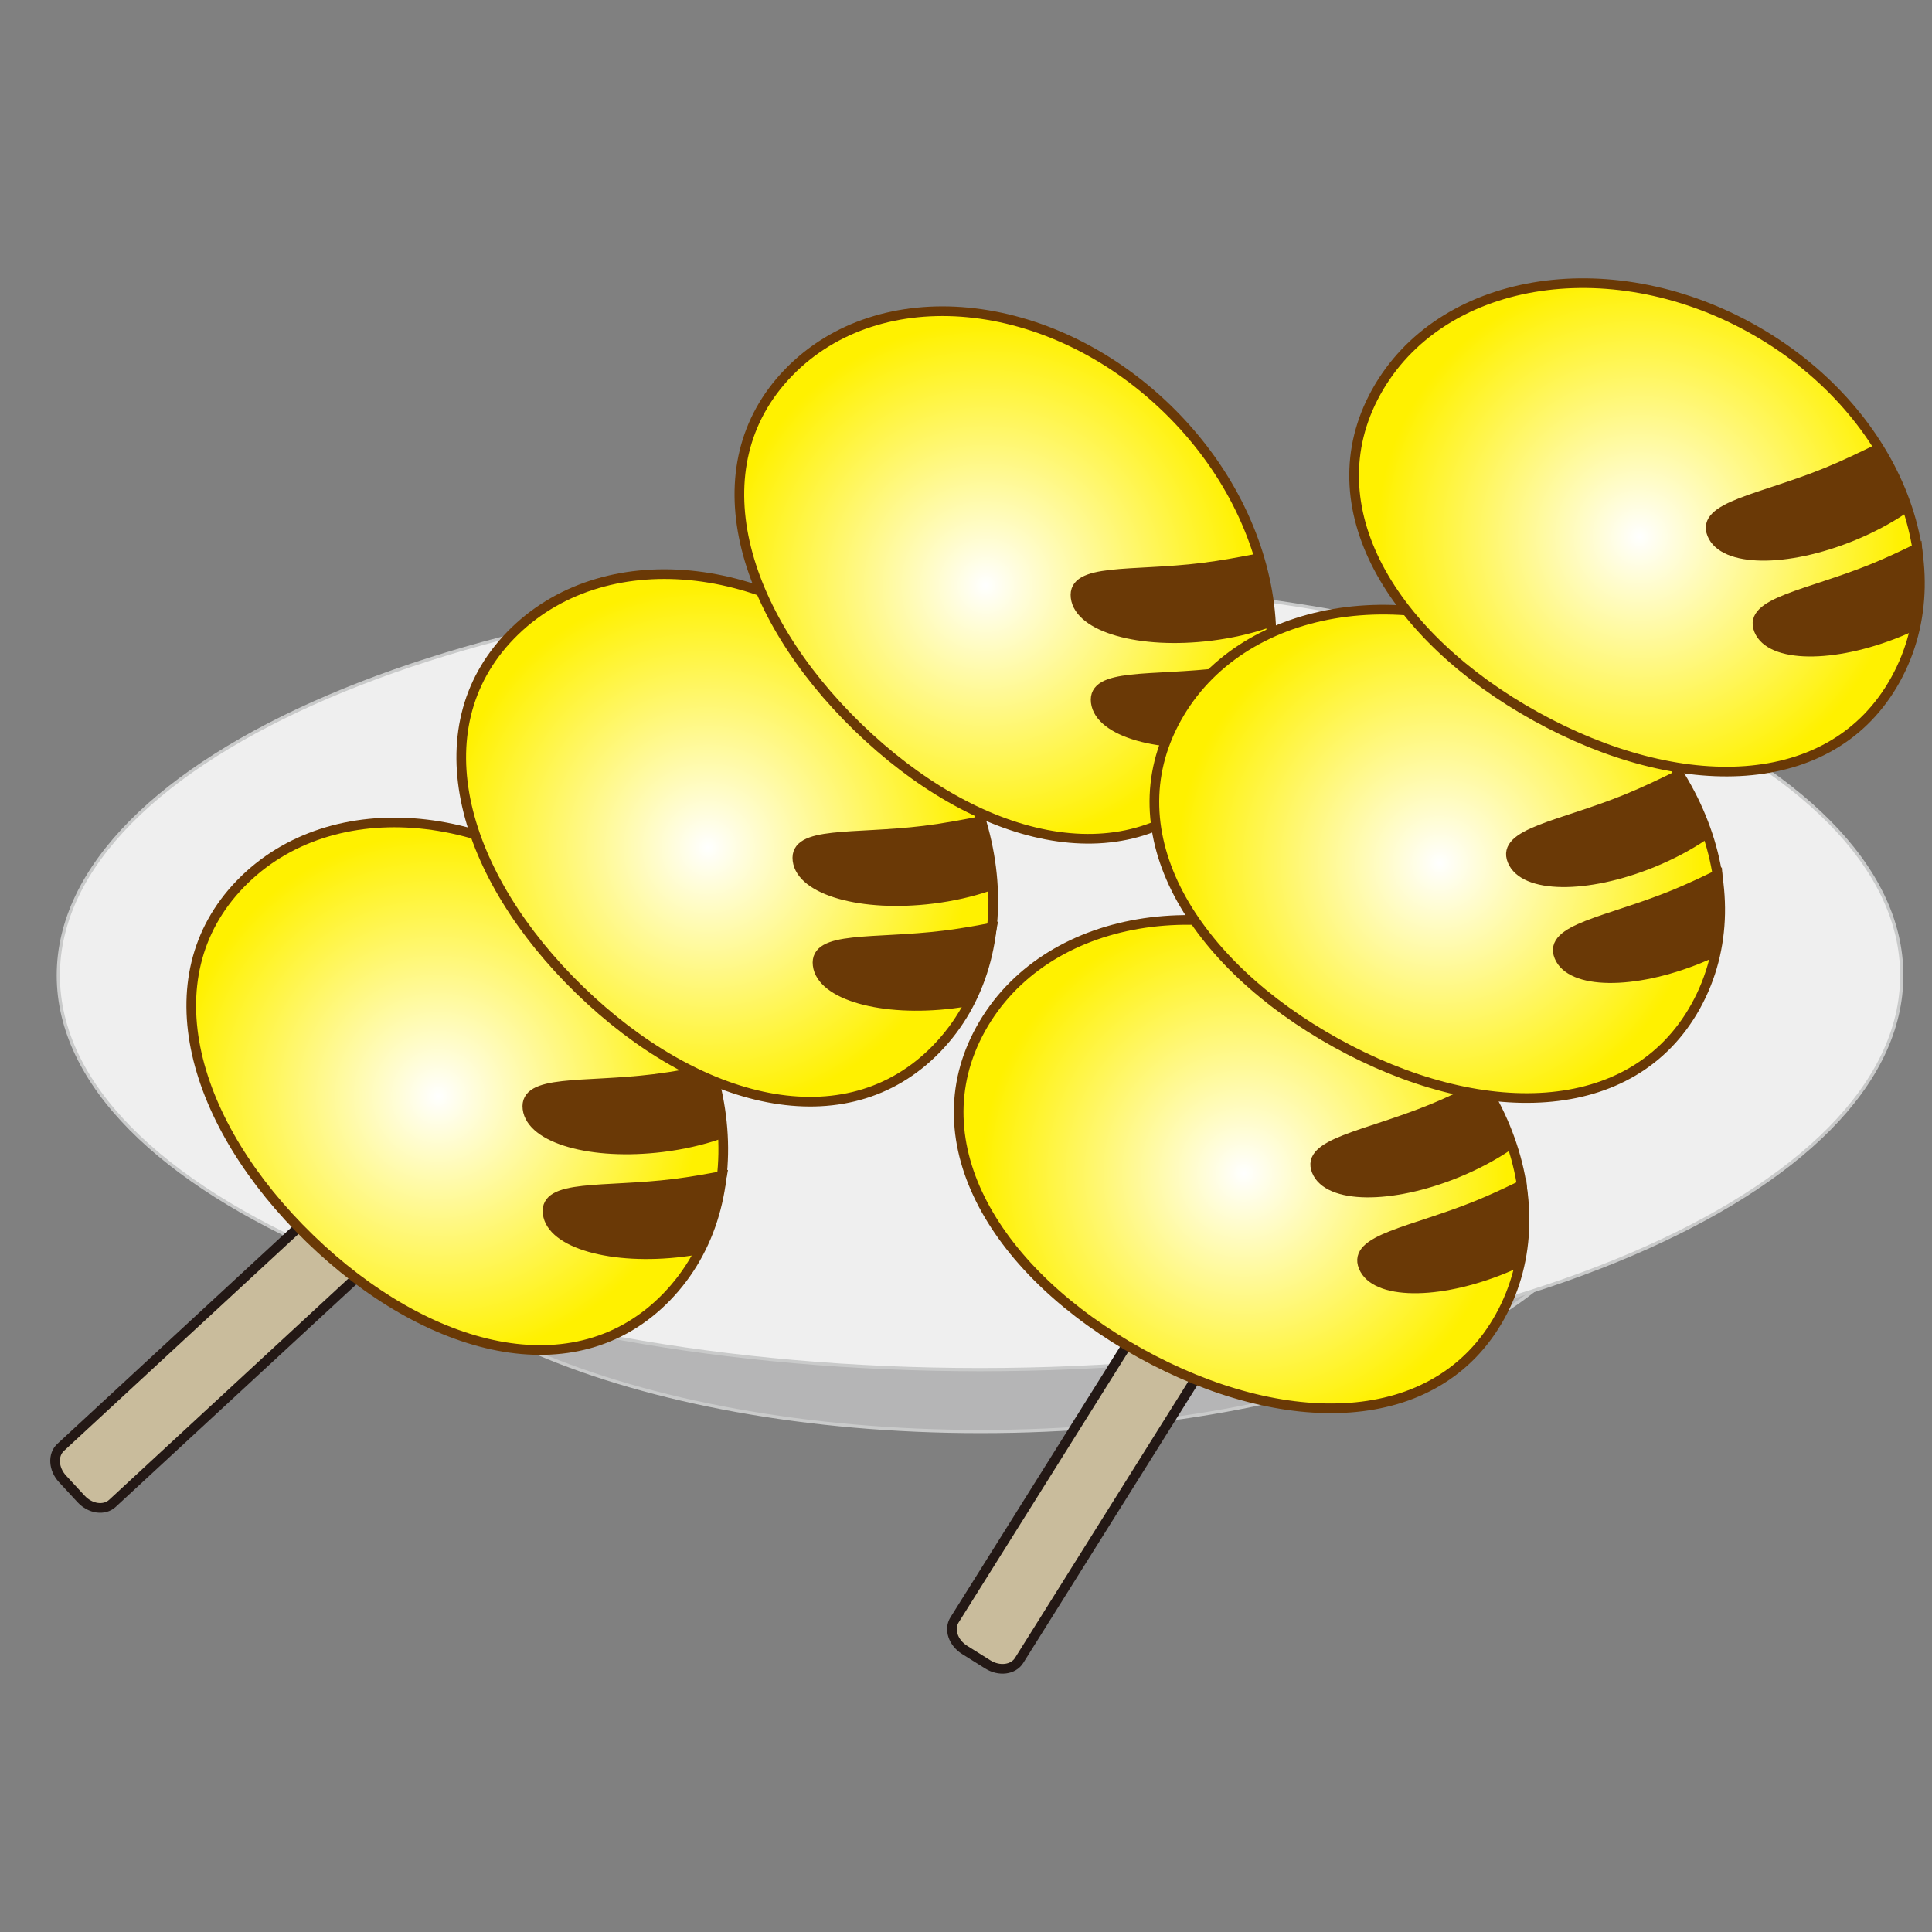 <?xml version="1.0" encoding="utf-8"?>
<!-- Generator: Adobe Illustrator 15.0.0, SVG Export Plug-In . SVG Version: 6.00 Build 0)  -->
<!DOCTYPE svg PUBLIC "-//W3C//DTD SVG 1.1//EN" "http://www.w3.org/Graphics/SVG/1.1/DTD/svg11.dtd">
<svg version="1.1" id="圖層_1" xmlns="http://www.w3.org/2000/svg" xmlns:xlink="http://www.w3.org/1999/xlink" x="0px" y="0px"
	 width="600px" height="600px" viewBox="0 0 600 600" enable-background="new 0 0 600 600" xml:space="preserve">
<rect x="0" y="0" width="600" height="600" fill="#808080" stroke="none"/>
<g>
	<path fill="#B5B5B6" stroke="#C9CACA" stroke-miterlimit="10" d="M499.693,361.128c0,46.093-87.355,83.45-195.111,83.45
		s-195.112-37.357-195.112-83.45c0-46.086,87.356-83.446,195.112-83.446S499.693,315.042,499.693,361.128z"/>
	<path fill="#EFEFEF" stroke="#C9CACA" stroke-miterlimit="10" d="M590.607,302.926c0,67.617-128.16,122.428-286.252,122.428
		c-158.088,0-286.246-54.811-286.246-122.43c0-67.616,128.158-122.426,286.246-122.426
		C462.447,180.498,590.607,235.308,590.607,302.926z"/>
</g>
<g>
	<path fill="#C9BC9C" stroke="#231815" stroke-width="3" stroke-miterlimit="10" d="M34.919,466.87
		c-2.523,2.333-6.874,1.73-9.719-1.344l-5.778-6.247c-2.847-3.074-3.108-7.461-0.585-9.794l103.842-96.031
		c2.524-2.333,6.877-1.732,9.722,1.345l5.778,6.245c2.846,3.074,3.105,7.461,0.583,9.794L34.919,466.87z"/>
	
		<radialGradient id="SVGID_1_" cx="4613.055" cy="-18214.486" r="123.208" gradientTransform="matrix(0.553 0.363 -0.363 0.553 -9026.806 8738.482)" gradientUnits="userSpaceOnUse">
		<stop  offset="0" style="stop-color:#FFFFFF"/>
		<stop  offset="1" style="stop-color:#FFF100"/>
	</radialGradient>
	<path fill="url(#SVGID_1_)" stroke="#6A3906" stroke-width="3" stroke-miterlimit="10" d="M74.68,274.452
		c-28.365,29.251-15,74.751,21.546,110.191c36.546,35.438,82.433,47.397,110.796,18.147c28.364-29.248,21.733-81.688-14.814-117.129
		C155.662,250.222,103.043,245.203,74.68,274.452z"/>
	<g>
		<path fill="#6A3906" stroke="#6A3906" stroke-width="3" stroke-miterlimit="10" d="M163.818,344.336
			c1.145,9.303,19.929,14.638,41.955,11.925c6.294-0.778,12.154-2.14,17.312-3.892c0.054-6.786-0.782-13.585-2.48-20.213
			c-5.248,1.006-11.145,2.149-17.443,2.927C181.138,337.798,162.673,335.027,163.818,344.336z"/>
		<path fill="#6A3906" stroke="#6A3906" stroke-width="3" stroke-miterlimit="10" d="M170.08,376.869
			c1.144,9.307,19.929,14.65,41.952,11.931c1.429-0.172,2.832-0.392,4.211-0.625c3.974-7.274,6.616-15.035,7.996-22.979
			c-4.569,0.871-9.549,1.775-14.82,2.433C187.395,370.342,168.929,367.571,170.08,376.869z"/>
	</g>
	
		<radialGradient id="SVGID_2_" cx="4655.006" cy="-18381.398" r="123.208" gradientTransform="matrix(0.553 0.363 -0.363 0.553 -9026.806 8738.482)" gradientUnits="userSpaceOnUse">
		<stop  offset="0" style="stop-color:#FFFFFF"/>
		<stop  offset="1" style="stop-color:#FFF100"/>
	</radialGradient>
	<path fill="url(#SVGID_2_)" stroke="#6A3906" stroke-width="3" stroke-miterlimit="10" d="M158.533,197.33
		c-28.364,29.251-14.998,74.75,21.547,110.186c36.545,35.439,82.432,47.399,110.797,18.152
		c28.361-29.252,21.732-81.692-14.816-117.131C239.515,173.1,186.896,168.082,158.533,197.33z"/>
	<g>
		<path fill="#6A3906" stroke="#6A3906" stroke-width="3" stroke-miterlimit="10" d="M247.673,267.211
			c1.146,9.301,19.926,14.641,41.954,11.926c6.295-0.78,12.154-2.141,17.31-3.89c0.057-6.789-0.781-13.586-2.48-20.218
			c-5.246,1.011-11.142,2.153-17.444,2.932C264.99,260.673,246.524,257.905,247.673,267.211z"/>
		<path fill="#6A3906" stroke="#6A3906" stroke-width="3" stroke-miterlimit="10" d="M253.932,299.747
			c1.146,9.306,19.929,14.65,41.952,11.929c1.429-0.171,2.831-0.393,4.213-0.624c3.975-7.272,6.614-15.038,7.995-22.982
			c-4.57,0.875-9.549,1.779-14.819,2.434C271.25,293.218,252.784,290.448,253.932,299.747z"/>
	</g>
	
		<radialGradient id="SVGID_3_" cx="4696.389" cy="-18556.109" r="123.209" gradientTransform="matrix(0.553 0.363 -0.363 0.553 -9026.806 8738.482)" gradientUnits="userSpaceOnUse">
		<stop  offset="0" style="stop-color:#FFFFFF"/>
		<stop  offset="1" style="stop-color:#FFF100"/>
	</radialGradient>
	<path fill="url(#SVGID_3_)" stroke="#6A3906" stroke-width="3" stroke-miterlimit="10" d="M244.905,115.684
		c-28.363,29.25-14.999,74.75,21.548,110.187c36.545,35.439,82.432,47.397,110.797,18.152
		c28.363-29.251,21.732-81.691-14.814-117.128C325.889,91.451,273.27,86.433,244.905,115.684z"/>
	<g>
		<path fill="#6A3906" stroke="#6A3906" stroke-width="3" stroke-miterlimit="10" d="M334.045,185.563
			c1.146,9.303,19.928,14.641,41.953,11.928c6.297-0.779,12.156-2.141,17.313-3.89c0.055-6.787-0.779-13.587-2.479-20.218
			c-5.248,1.008-11.145,2.152-17.443,2.93C351.361,179.028,332.898,176.259,334.045,185.563z"/>
		<path fill="#6A3906" stroke="#6A3906" stroke-width="3" stroke-miterlimit="10" d="M340.303,218.101
			c1.148,9.304,19.932,14.648,41.953,11.928c1.432-0.172,2.834-0.39,4.213-0.624c3.973-7.275,6.617-15.035,7.996-22.981
			c-4.568,0.872-9.549,1.775-14.82,2.432C357.619,211.571,339.156,208.802,340.303,218.101z"/>
	</g>
</g>
<g>
	<path fill="#C9BC9C" stroke="#231815" stroke-width="3" stroke-miterlimit="10" d="M316.502,515.654
		c-1.826,2.912-6.184,3.47-9.732,1.244l-7.211-4.519c-3.549-2.225-4.95-6.39-3.123-9.299l75.127-119.841
		c1.826-2.913,6.184-3.47,9.732-1.244l7.213,4.519c3.551,2.222,4.947,6.39,3.121,9.299L316.502,515.654z"/>
	
		<radialGradient id="SVGID_4_" cx="11158.535" cy="-14873.91" r="123.201" gradientTransform="matrix(0.629 0.206 -0.206 0.629 -9696.376 7421.379)" gradientUnits="userSpaceOnUse">
		<stop  offset="0" style="stop-color:#FFFFFF"/>
		<stop  offset="1" style="stop-color:#FFF100"/>
	</radialGradient>
	<path fill="url(#SVGID_4_)" stroke="#6A3906" stroke-width="3" stroke-miterlimit="10" d="M304.578,319.534
		c-19.73,35.649,5.064,76.072,49.605,100.725c44.537,24.653,91.955,24.199,111.686-11.447
		c19.732-35.646-0.379-84.529-44.918-109.182C376.412,274.975,324.309,283.888,304.578,319.534z"/>
	<g>
		<path fill="#6A3906" stroke="#6A3906" stroke-width="3" stroke-miterlimit="10" d="M408.885,363.683
			c3.541,8.68,23.064,8.924,43.615,0.546c5.873-2.398,11.17-5.243,15.693-8.281c-1.723-6.566-4.309-12.908-7.682-18.865
			c-4.799,2.346-10.191,4.99-16.068,7.389C423.891,352.85,405.346,355.001,408.885,363.683z"/>
		<path fill="#6A3906" stroke="#6A3906" stroke-width="3" stroke-miterlimit="10" d="M423.436,393.452
			c3.537,8.681,23.063,8.931,43.609,0.546c1.336-0.539,2.631-1.117,3.902-1.703c1.934-8.059,2.455-16.244,1.711-24.274
			c-4.182,2.04-8.754,4.212-13.668,6.226C438.441,382.625,419.895,384.777,423.436,393.452z"/>
	</g>
	
		<radialGradient id="SVGID_5_" cx="11200.522" cy="-15040.8" r="123.201" gradientTransform="matrix(0.629 0.206 -0.206 0.629 -9696.376 7421.379)" gradientUnits="userSpaceOnUse">
		<stop  offset="0" style="stop-color:#FFFFFF"/>
		<stop  offset="1" style="stop-color:#FFF100"/>
	</radialGradient>
	<path fill="url(#SVGID_5_)" stroke="#6A3906" stroke-width="3" stroke-miterlimit="10" d="M365.354,223.173
		c-19.73,35.648,5.066,76.07,49.605,100.723c44.539,24.652,91.955,24.201,111.686-11.445c19.732-35.649-0.379-84.531-44.918-109.184
		C437.188,178.615,385.084,187.524,365.354,223.173z"/>
	<g>
		<path fill="#6A3906" stroke="#6A3906" stroke-width="3" stroke-miterlimit="10" d="M469.66,267.319
			c3.539,8.681,23.064,8.924,43.615,0.548c5.873-2.403,11.172-5.246,15.693-8.282c-1.723-6.569-4.305-12.91-7.682-18.868
			c-4.797,2.346-10.191,4.991-16.07,7.389C484.67,256.485,466.121,258.641,469.66,267.319z"/>
		<path fill="#6A3906" stroke="#6A3906" stroke-width="3" stroke-miterlimit="10" d="M484.211,297.091
			c3.535,8.68,23.066,8.928,43.609,0.546c1.336-0.539,2.633-1.12,3.906-1.706c1.93-8.06,2.451-16.241,1.707-24.271
			c-4.182,2.036-8.754,4.209-13.668,6.223C499.217,286.261,480.668,288.414,484.211,297.091z"/>
	</g>
	
		<radialGradient id="SVGID_6_" cx="11241.943" cy="-15215.488" r="123.2" gradientTransform="matrix(0.629 0.206 -0.206 0.629 -9696.376 7421.379)" gradientUnits="userSpaceOnUse">
		<stop  offset="0" style="stop-color:#FFFFFF"/>
		<stop  offset="1" style="stop-color:#FFF100"/>
	</radialGradient>
	<path fill="url(#SVGID_6_)" stroke="#6A3906" stroke-width="3" stroke-miterlimit="10" d="M427.381,121.785
		c-19.732,35.649,5.063,76.073,49.602,100.726c44.539,24.652,91.959,24.199,111.688-11.447c19.73-35.647-0.379-84.529-44.92-109.182
		C499.213,77.229,447.111,86.137,427.381,121.785z"/>
	<g>
		<path fill="#6A3906" stroke="#6A3906" stroke-width="3" stroke-miterlimit="10" d="M531.688,165.933
			c3.537,8.681,23.063,8.924,43.613,0.545c5.873-2.397,11.172-5.245,15.693-8.28c-1.723-6.567-4.307-12.911-7.682-18.866
			c-4.797,2.346-10.191,4.991-16.07,7.389C546.695,155.097,528.15,157.252,531.688,165.933z"/>
		<path fill="#6A3906" stroke="#6A3906" stroke-width="3" stroke-miterlimit="10" d="M546.234,195.704
			c3.537,8.68,23.066,8.93,43.613,0.545c1.334-0.54,2.629-1.117,3.904-1.704c1.93-8.058,2.451-16.243,1.705-24.272
			c-4.178,2.038-8.75,4.211-13.666,6.222C561.244,184.873,542.695,187.028,546.234,195.704z"/>
	</g>
</g>
</svg>
